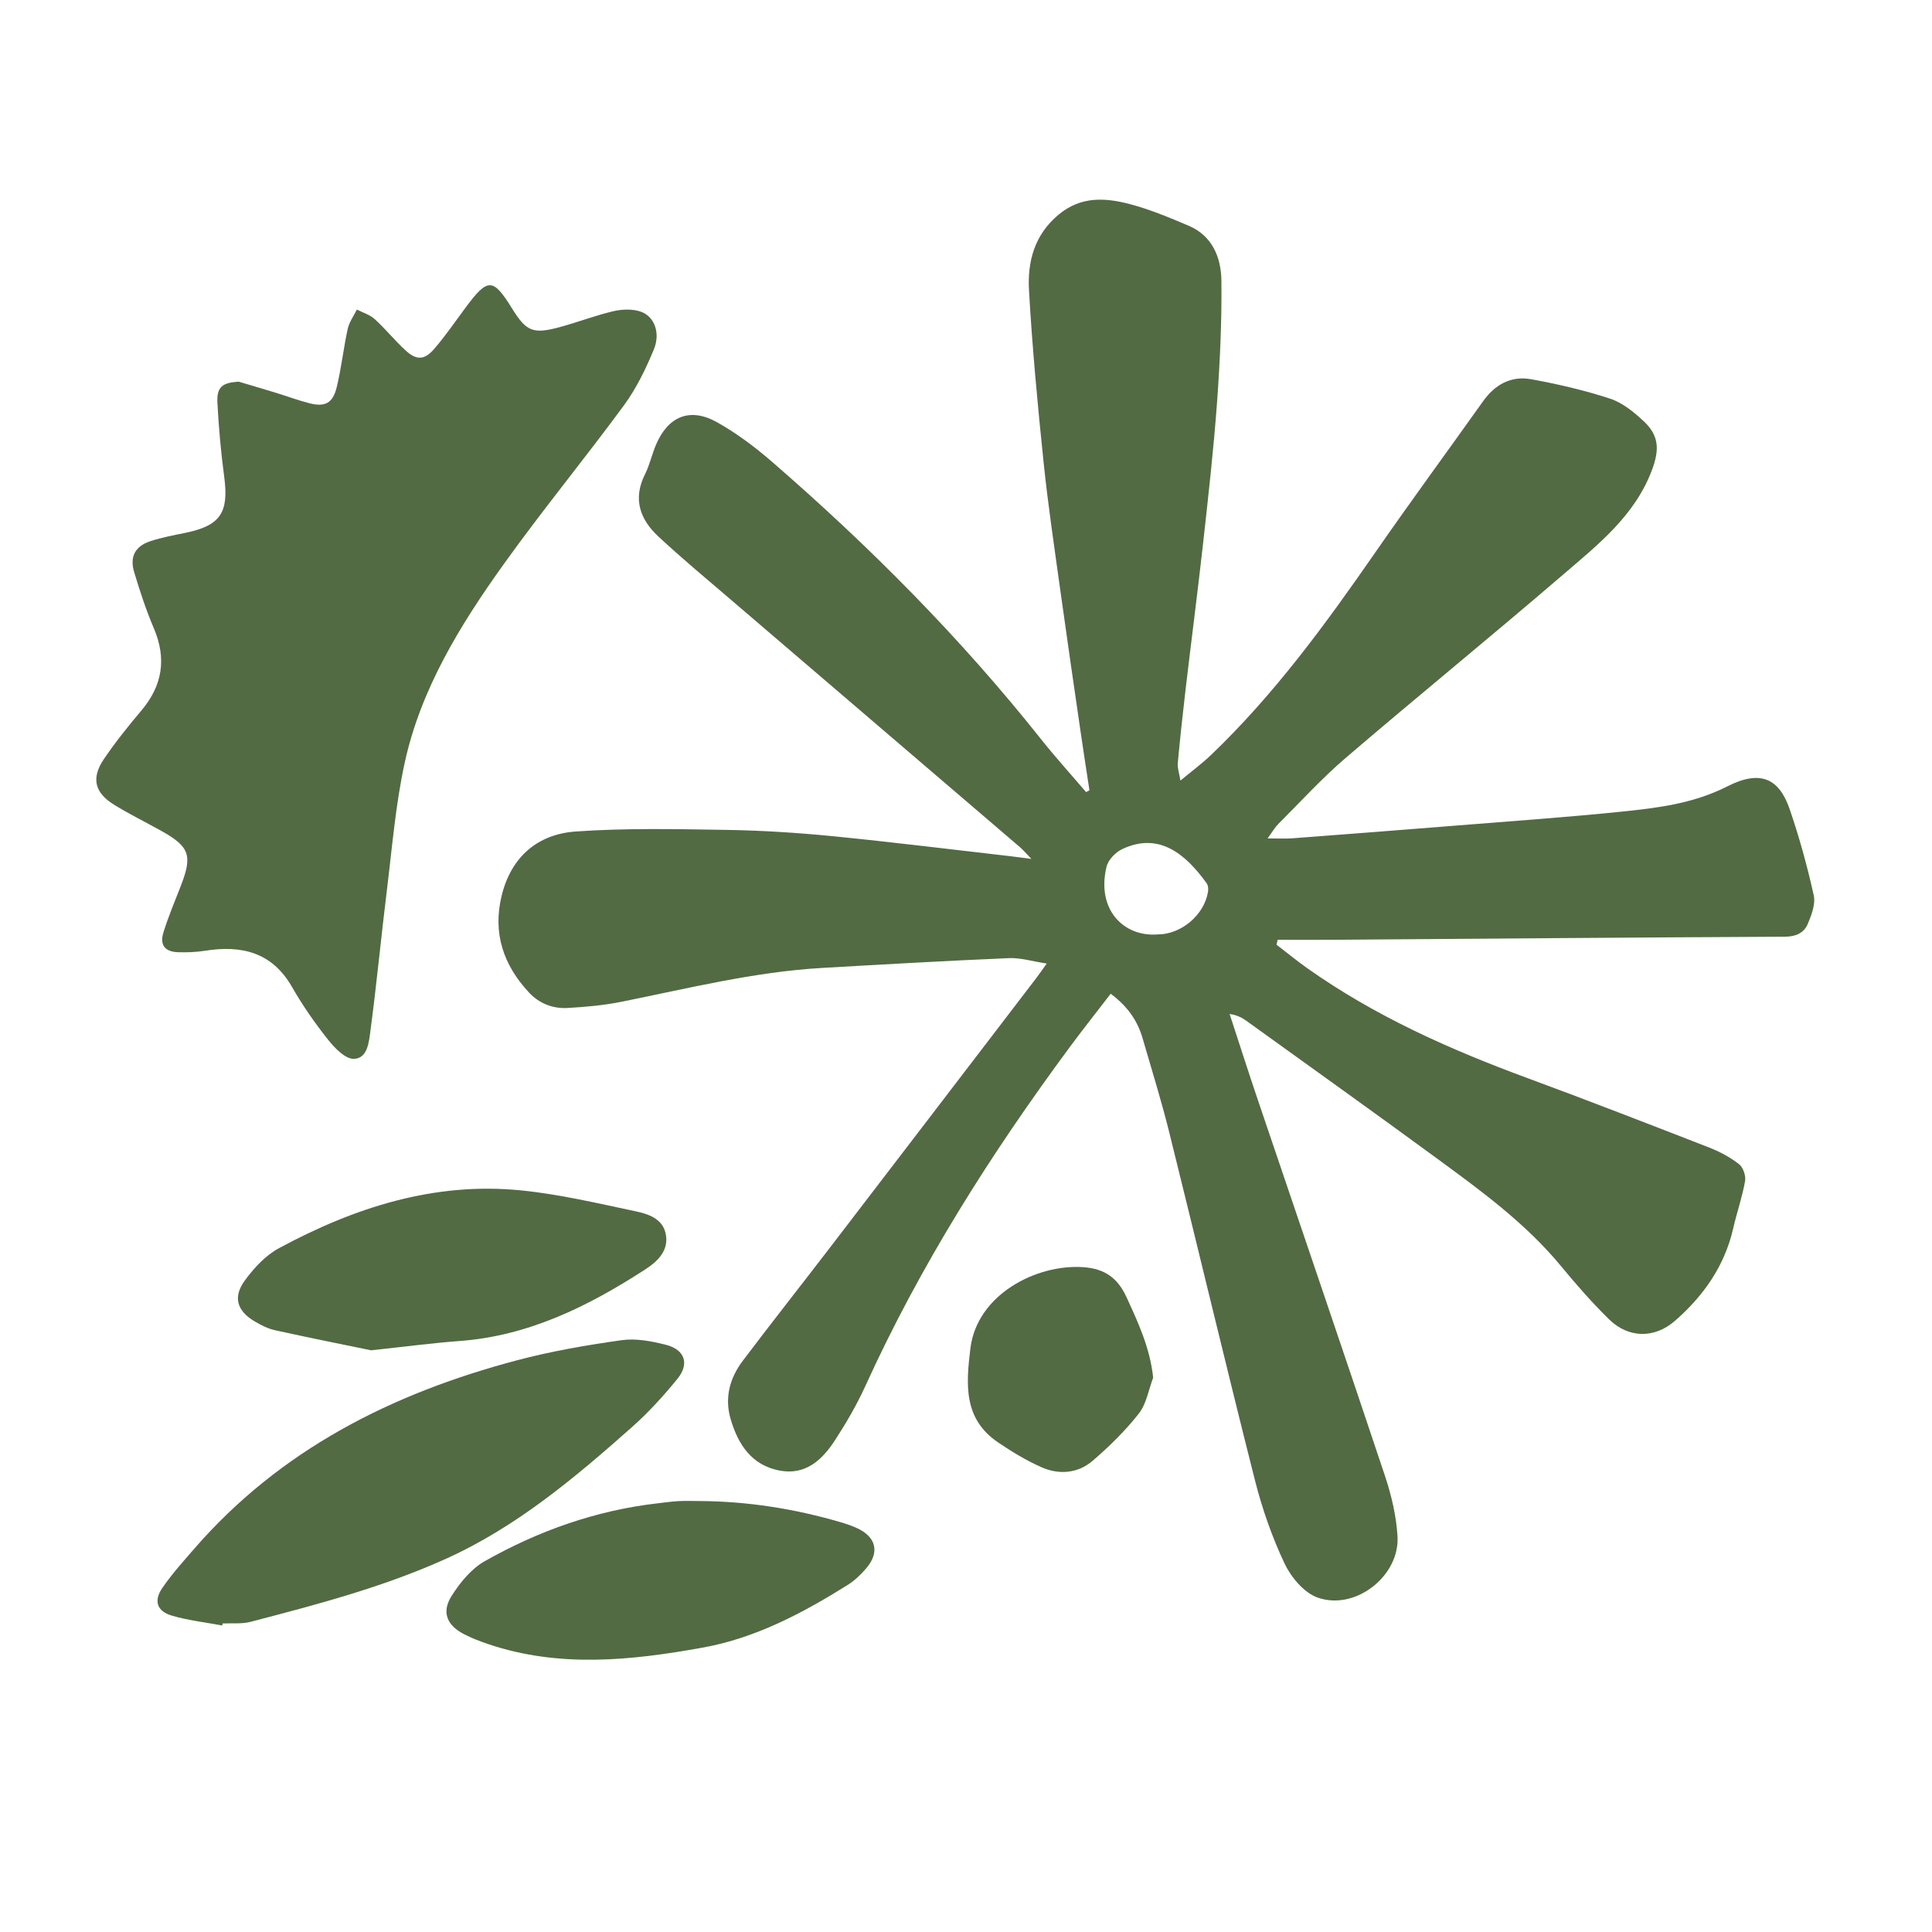 <?xml version="1.0" encoding="utf-8"?>
<!-- Generator: Adobe Illustrator 16.0.0, SVG Export Plug-In . SVG Version: 6.00 Build 0)  -->
<!DOCTYPE svg PUBLIC "-//W3C//DTD SVG 1.1//EN" "http://www.w3.org/Graphics/SVG/1.1/DTD/svg11.dtd">
<svg version="1.1" id="Layer_1" xmlns="http://www.w3.org/2000/svg" xmlns:xlink="http://www.w3.org/1999/xlink" x="0px" y="0px"
	 width="371.34px" height="371.34px" viewBox="0 0 371.34 371.34" enable-background="new 0 0 371.34 371.34" xml:space="preserve">
<g>
	<path fill="#526B43" d="M213.479,191.002c-2.691,3.505-5.328,6.827-7.848,10.234c-15.148,20.488-28.736,41.912-39.307,65.171
		c-1.645,3.618-3.678,7.097-5.848,10.435c-2.464,3.787-5.689,6.789-10.723,5.792c-5.308-1.05-7.86-4.985-9.301-9.806
		c-1.241-4.154-0.191-7.957,2.323-11.289c5.484-7.27,11.131-14.414,16.67-21.641c13.257-17.291,26.492-34.599,39.73-51.901
		c0.56-0.729,1.075-1.492,2.011-2.797c-2.729-0.415-5.018-1.138-7.271-1.042c-11.974,0.512-23.941,1.192-35.906,1.885
		c-13.095,0.758-25.784,3.939-38.579,6.508c-3.397,0.684-6.892,0.994-10.358,1.188c-2.808,0.156-5.407-0.851-7.358-2.932
		c-4.976-5.311-7.069-11.501-5.273-18.735c1.845-7.42,6.925-11.739,14.21-12.253c9.646-0.682,19.369-0.462,29.055-0.308
		c6.798,0.11,13.609,0.547,20.378,1.214c11.397,1.125,22.766,2.545,34.146,3.847c1.082,0.124,2.16,0.278,4.008,0.518
		c-1.025-1.061-1.567-1.718-2.205-2.263c-18.429-15.786-36.873-31.555-55.302-47.342c-4.779-4.093-9.628-8.115-14.229-12.402
		c-3.507-3.268-4.903-7.218-2.527-11.933c0.908-1.802,1.327-3.843,2.127-5.709c2.339-5.455,6.542-7.184,11.727-4.278
		c3.751,2.103,7.274,4.749,10.533,7.573c18.769,16.269,36.23,33.821,51.701,53.301c2.775,3.496,5.783,6.808,8.684,10.206
		c0.216-0.113,0.434-0.226,0.648-0.338c-0.574-3.8-1.17-7.596-1.721-11.398c-1.304-8.98-2.619-17.958-3.863-26.946
		c-1.139-8.235-2.375-16.464-3.231-24.731c-1.138-10.977-2.171-21.976-2.802-32.991c-0.316-5.521,1.012-10.708,5.729-14.616
		c4.227-3.501,8.848-3.238,13.506-2.032c3.915,1.014,7.704,2.605,11.443,4.191c4.584,1.944,6.252,6.13,6.303,10.567
		c0.09,7.795-0.271,15.614-0.838,23.394c-0.654,8.974-1.664,17.924-2.656,26.87c-1.05,9.447-2.279,18.874-3.392,28.314
		c-0.556,4.722-1.062,9.451-1.503,14.186c-0.08,0.874,0.263,1.787,0.514,3.32c2.207-1.833,4.104-3.229,5.794-4.841
		c12.203-11.651,22.078-25.188,31.646-38.993c6.782-9.786,13.836-19.382,20.737-29.085c2.275-3.198,5.379-4.919,9.191-4.229
		c5.146,0.93,10.282,2.121,15.241,3.75c2.389,0.785,4.584,2.594,6.473,4.361c2.941,2.753,2.982,5.492,1.576,9.274
		c-3.285,8.832-10.387,14.401-17.118,20.186c-13.818,11.876-27.954,23.384-41.795,35.235c-4.581,3.923-8.667,8.423-12.945,12.694
		c-0.639,0.636-1.092,1.457-2.045,2.759c1.961,0,3.35,0.09,4.725-0.014c10.514-0.794,21.023-1.606,31.533-2.451
		c10.59-0.851,21.19-1.589,31.757-2.674c6.967-0.715,13.837-1.548,20.377-4.873c6.359-3.234,9.93-1.473,11.938,4.359
		c1.866,5.422,3.396,10.985,4.64,16.583c0.377,1.697-0.43,3.827-1.168,5.554c-0.73,1.703-2.287,2.403-4.363,2.413
		c-28.968,0.142-57.936,0.381-86.902,0.588c-3.533,0.025-7.066,0.003-10.6,0.003c-0.074,0.316-0.147,0.631-0.221,0.946
		c1.983,1.522,3.918,3.112,5.959,4.555c13.004,9.193,27.392,15.602,42.263,21.082c11.688,4.309,23.306,8.822,34.915,13.342
		c2.035,0.791,4.035,1.865,5.753,3.194c0.791,0.61,1.35,2.24,1.17,3.259c-0.538,3.053-1.58,6.01-2.271,9.04
		c-1.652,7.267-5.707,13.025-11.207,17.824c-3.927,3.427-8.937,3.373-12.677-0.299c-3.272-3.212-6.31-6.689-9.233-10.229
		c-6.755-8.171-15.214-14.359-23.658-20.55c-12.214-8.95-24.538-17.75-36.826-26.599c-0.86-0.619-1.817-1.104-3.204-1.301
		c1.809,5.515,3.573,11.043,5.434,16.541c8.146,24.074,16.377,48.121,24.424,72.229c1.248,3.742,2.185,7.723,2.412,11.643
		c0.444,7.631-8.156,14.346-15.381,11.744c-2.604-0.938-5.086-3.902-6.336-6.55c-2.404-5.097-4.301-10.522-5.686-15.994
		c-5.627-22.245-10.932-44.573-16.465-66.845c-1.51-6.077-3.375-12.066-5.122-18.084
		C218.641,196.221,216.77,193.449,213.479,191.002z M222.494,179.604c4.498,0.005,8.927-3.689,9.681-8.143
		c0.093-0.541,0.052-1.274-0.248-1.688c-4.069-5.635-9.153-9.912-16.229-6.57c-1.276,0.602-2.688,2.051-3.007,3.36
		C210.691,174.761,215.912,180.101,222.494,179.604z"/>
	<path fill="#526B43" d="M45.868,73.355c2.338,0.698,4.681,1.381,7.014,2.097c2.184,0.669,4.331,1.468,6.539,2.041
		c3.027,0.786,4.539,0.035,5.294-3.059c0.903-3.692,1.302-7.507,2.117-11.225c0.286-1.304,1.158-2.479,1.762-3.712
		c1.155,0.598,2.498,0.989,3.426,1.835c2.071,1.889,3.847,4.099,5.907,6c2.084,1.924,3.617,1.926,5.483-0.221
		c2.223-2.558,4.137-5.386,6.166-8.112c4.18-5.617,5.197-5.591,8.819,0.253c2.775,4.479,4.043,5.025,9.258,3.603
		c3.429-0.935,6.769-2.222,10.222-3.036c1.653-0.39,3.614-0.463,5.196,0.053c2.69,0.877,3.937,4.082,2.589,7.33
		c-1.546,3.725-3.356,7.465-5.73,10.699c-7.552,10.281-15.673,20.148-23.097,30.517c-8.372,11.694-15.956,23.976-19.061,38.247
		c-1.742,8.003-2.401,16.25-3.408,24.404c-1.112,9.003-1.964,18.041-3.162,27.031c-0.284,2.123-0.522,5.344-3.19,5.416
		c-1.639,0.045-3.675-2.065-4.95-3.672c-2.532-3.186-4.888-6.56-6.905-10.092c-3.857-6.753-9.728-8.131-16.792-7.007
		c-1.667,0.265-3.389,0.323-5.08,0.278c-2.563-0.067-3.628-1.357-2.875-3.796c0.945-3.065,2.213-6.033,3.372-9.031
		c2.232-5.779,1.649-7.459-3.755-10.483c-3.035-1.698-6.173-3.224-9.124-5.053c-3.746-2.322-4.4-5.134-1.917-8.79
		c2.194-3.229,4.65-6.296,7.172-9.282c4.087-4.84,4.897-10.002,2.397-15.863c-1.49-3.493-2.677-7.131-3.771-10.773
		c-0.892-2.97,0.208-4.986,3.145-5.945c2.164-0.706,4.425-1.131,6.663-1.586c6.766-1.377,8.423-3.876,7.503-10.769
		c-0.629-4.704-1.056-9.447-1.306-14.185C41.624,74.378,42.7,73.56,45.868,73.355z"/>
	<path fill="#526B43" d="M42.707,312.428c-3.229-0.607-6.531-0.971-9.668-1.894c-2.89-0.851-3.543-2.851-1.82-5.353
		c1.825-2.647,4-5.067,6.116-7.505c16.562-19.069,38.016-29.856,61.976-36.206c6.606-1.752,13.396-2.925,20.169-3.88
		c2.76-0.39,5.781,0.191,8.54,0.896c3.611,0.923,4.536,3.649,2.192,6.525c-2.677,3.287-5.566,6.469-8.733,9.277
		c-10.958,9.722-22.182,19.167-35.671,25.275c-12.077,5.471-24.883,8.836-37.671,12.166c-1.693,0.439-3.558,0.224-5.343,0.311
		C42.764,312.171,42.736,312.3,42.707,312.428z"/>
	<path fill="#526B43" d="M71.312,259.534c-5.086-1.052-11.793-2.388-18.472-3.862c-1.377-0.304-2.717-0.995-3.944-1.727
		c-3.341-1.991-4.166-4.648-1.845-7.822c1.76-2.405,3.988-4.829,6.562-6.215c14.51-7.821,29.867-12.795,46.595-11.104
		c7.382,0.746,14.678,2.482,21.962,4.012c2.437,0.511,5.189,1.418,5.784,4.328c0.663,3.239-1.596,5.334-3.968,6.867
		c-10.923,7.066-22.39,12.766-35.695,13.741C83.214,258.126,78.158,258.805,71.312,259.534z"/>
	<path fill="#526B43" d="M134.534,288.506c9.209,0.064,18.218,1.484,27.047,4.074c1.053,0.309,2.103,0.667,3.102,1.118
		c3.721,1.685,4.45,4.657,1.81,7.741c-1.039,1.213-2.247,2.373-3.592,3.213c-8.657,5.412-17.656,10.188-27.813,12.021
		c-13.763,2.486-27.575,3.948-41.246-0.669c-1.6-0.54-3.196-1.149-4.69-1.928c-3.26-1.694-4.317-4.222-2.356-7.326
		c1.621-2.565,3.787-5.22,6.365-6.679c10.317-5.84,21.375-9.762,33.237-11.127c1.35-0.156,2.699-0.352,4.053-0.424
		C131.808,288.448,133.173,288.506,134.534,288.506z"/>
	<path fill="#526B43" d="M221.646,264.793c-0.883,2.325-1.289,5.023-2.752,6.893c-2.593,3.306-5.658,6.306-8.85,9.059
		c-2.839,2.449-6.449,2.771-9.845,1.273c-2.923-1.287-5.703-2.98-8.354-4.775c-6.679-4.522-6.179-11.08-5.332-18.055
		c1.258-10.371,12.67-16.222,21.612-15.637c4.257,0.277,6.726,2.121,8.399,5.78C218.762,254.206,221.031,259.044,221.646,264.793z"
		/>
</g>
</svg>
